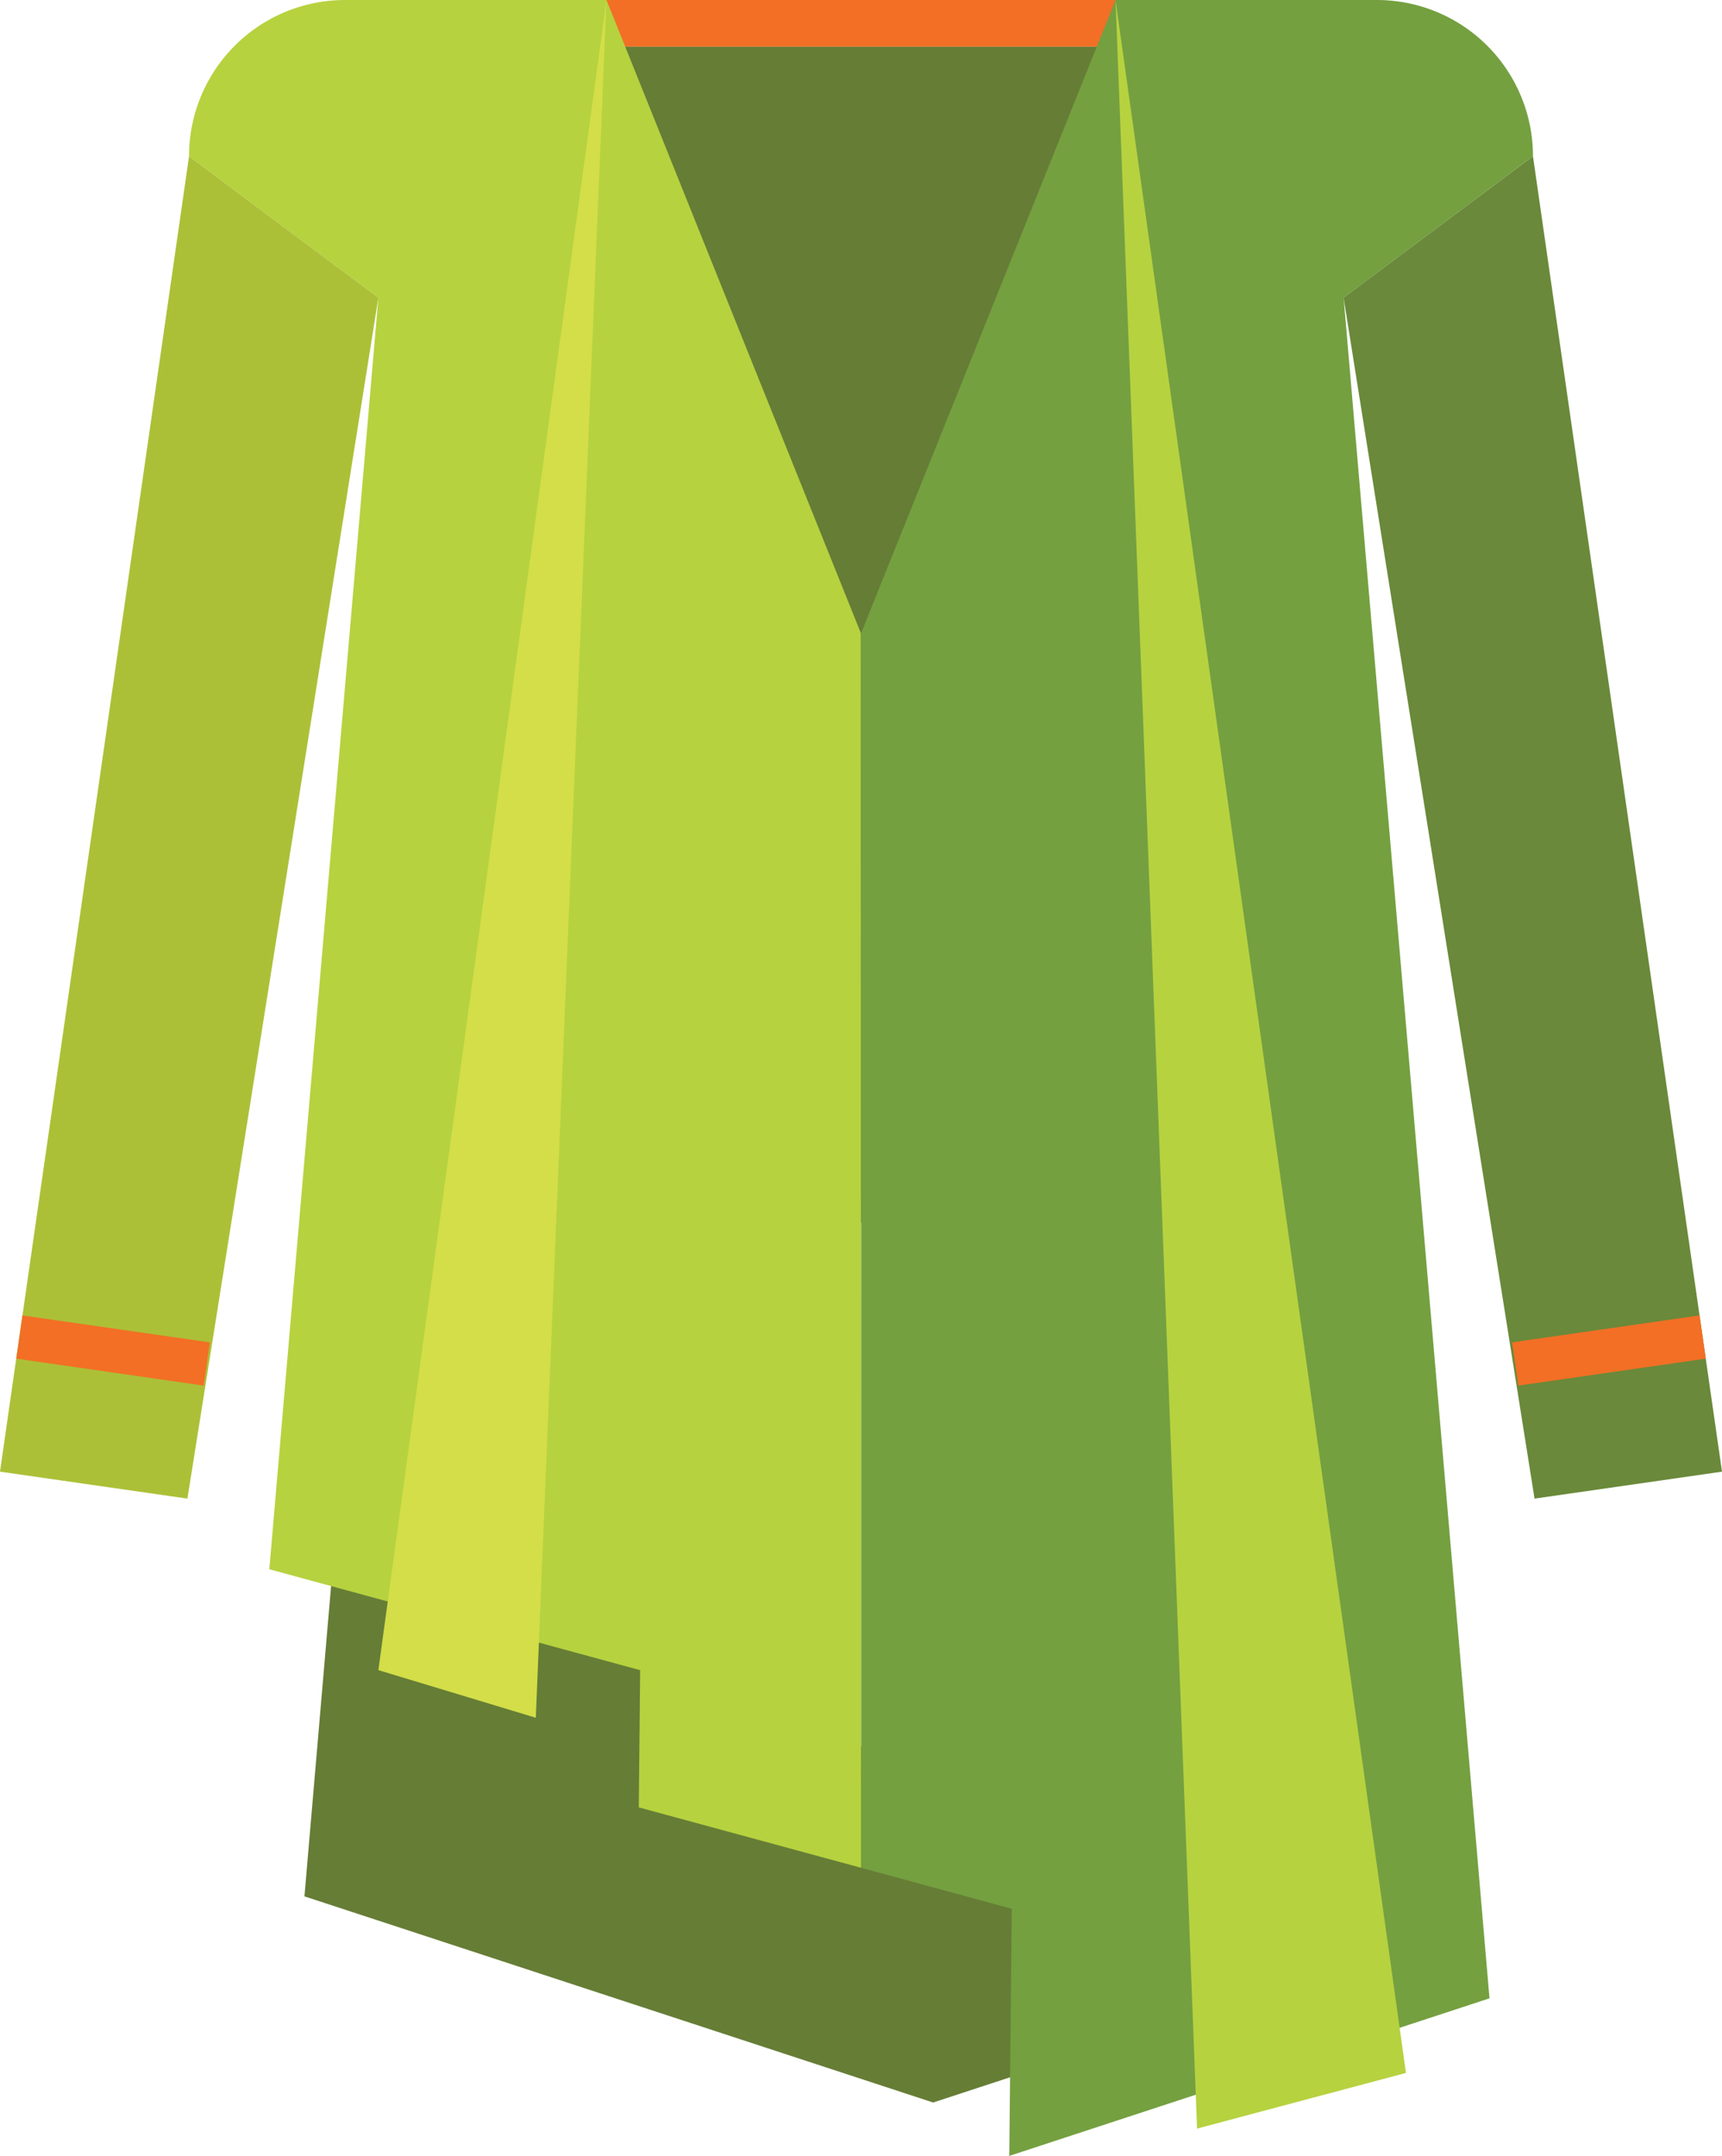<svg xmlns="http://www.w3.org/2000/svg" width="558.51" height="699" viewBox="0 0 558.51 699">
  <defs>
    <style>
      .cls-1 {
        fill: #667d36;
      }

      .cls-2 {
        fill: #f26f25;
      }

      .cls-3 {
        fill: #b6d23f;
      }

      .cls-4 {
        fill: #acc037;
      }

      .cls-5 {
        fill: #74a040;
      }

      .cls-6 {
        fill: #6a893a;
      }

      .cls-7 {
        fill: #d3de48;
      }
    </style>
  </defs>
  <title>Asset 12clothes</title>
  <g id="Layer_2" data-name="Layer 2">
    <g id="Слой_1" data-name="Слой 1">
      <g>
        <polygon class="cls-1" points="230.52 552.93 230.97 508.44 110.69 475.74 98.74 614.85 302.65 681.69 350.69 665.94 351.48 585.82 230.52 552.93"/>
        <rect class="cls-2" x="170.25" width="222.98" height="15.15"/>
        <rect class="cls-1" x="186.56" y="15.15" width="185.28" height="381.26"/>
        <path class="cls-3" d="M207.18,586l.45-44.49L87.35,508.8,122.72,96.52,61.31,50.64A50.62,50.62,0,0,1,112,0H196.7l82.5,205.25.09,400.34Z"/>
        <polygon class="cls-4" points="0 477.15 60.79 485.89 122.72 96.52 61.31 50.65 0 477.15"/>
        <rect class="cls-2" x="29.59" y="407.17" width="14.16" height="61.42" transform="translate(-401.97 411.87) rotate(-81.82)"/>
        <g>
          <path class="cls-5" d="M435.79,96.52,483.1,647.91,327.35,699l.8-80.12-48.84-13.29V205.25L361.81,0h84.73A50.62,50.62,0,0,1,497.2,50.64Z"/>
          <polygon class="cls-6" points="558.51 477.15 497.71 485.89 435.78 96.52 497.2 50.65 558.51 477.15"/>
          <rect class="cls-2" x="491.13" y="430.79" width="61.42" height="14.16" transform="translate(-56.99 78.7) rotate(-8.18)"/>
          <polygon class="cls-3" points="361.81 0.01 388.25 690.15 456.01 672.1 361.81 0.01"/>
        </g>
        <polygon class="cls-7" points="196.7 0.01 173.78 556.94 122.72 541.5 196.7 0.01"/>
      </g>
    </g>
  </g>
</svg>
